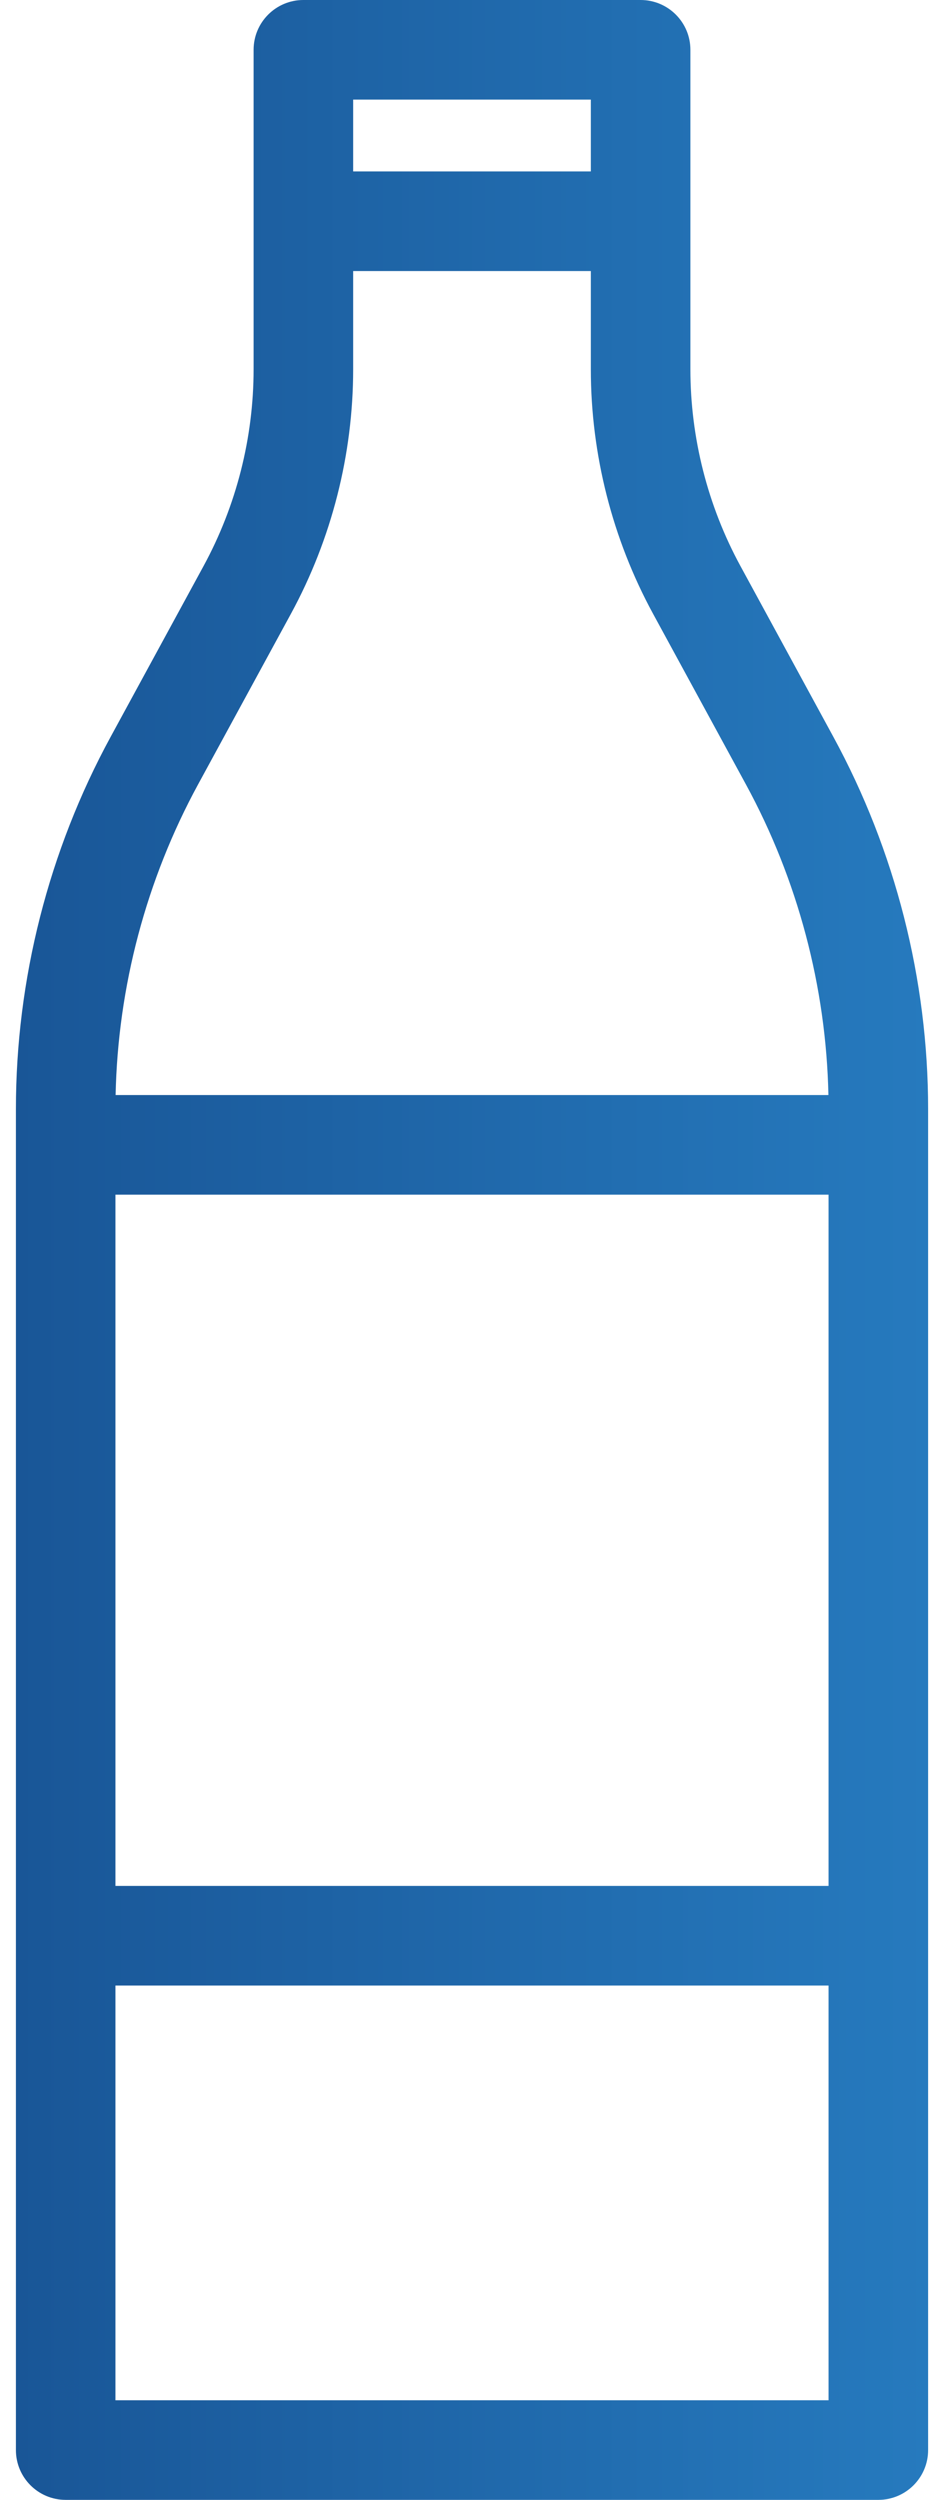 <svg width="34" height="90" viewBox="0 0 34 90" fill="none" xmlns="http://www.w3.org/2000/svg">
<path d="M30.016 26.529L26.67 20.381C25.489 18.213 24.866 15.762 24.866 13.293V7.965V1.793C24.866 0.803 24.063 0 23.073 0H10.927C9.937 0 9.134 0.803 9.134 1.793V7.965V13.293C9.134 15.761 8.511 18.212 7.33 20.381L3.984 26.529C1.752 30.629 0.573 35.263 0.573 39.931V88.207C0.573 89.197 1.375 90 2.365 90H31.635C32.625 90 33.428 89.197 33.428 88.207V39.931C33.428 35.263 32.248 30.629 30.016 26.529ZM12.72 3.586H21.28V6.172H12.72V3.586ZM7.133 28.243L10.48 22.095C11.945 19.402 12.72 16.359 12.72 13.293V9.758H21.28V13.293C21.28 16.359 22.055 19.402 23.52 22.095L26.867 28.243C28.732 31.67 29.755 35.525 29.837 39.424H4.164C4.245 35.525 5.268 31.67 7.133 28.243ZM29.842 86.414H4.158V71.483H29.842V86.414ZM29.842 67.897H4.158V43.01H29.842V67.897Z" fill="url(#paint0_linear_51_2159)"/>
<defs>
<linearGradient id="paint0_linear_51_2159" x1="33.428" y1="44.849" x2="0.573" y2="44.849" gradientUnits="userSpaceOnUse">
<stop stop-color="#267ABE"/>
<stop offset="1" stop-color="#195697"/>
</linearGradient>
</defs>
</svg>

